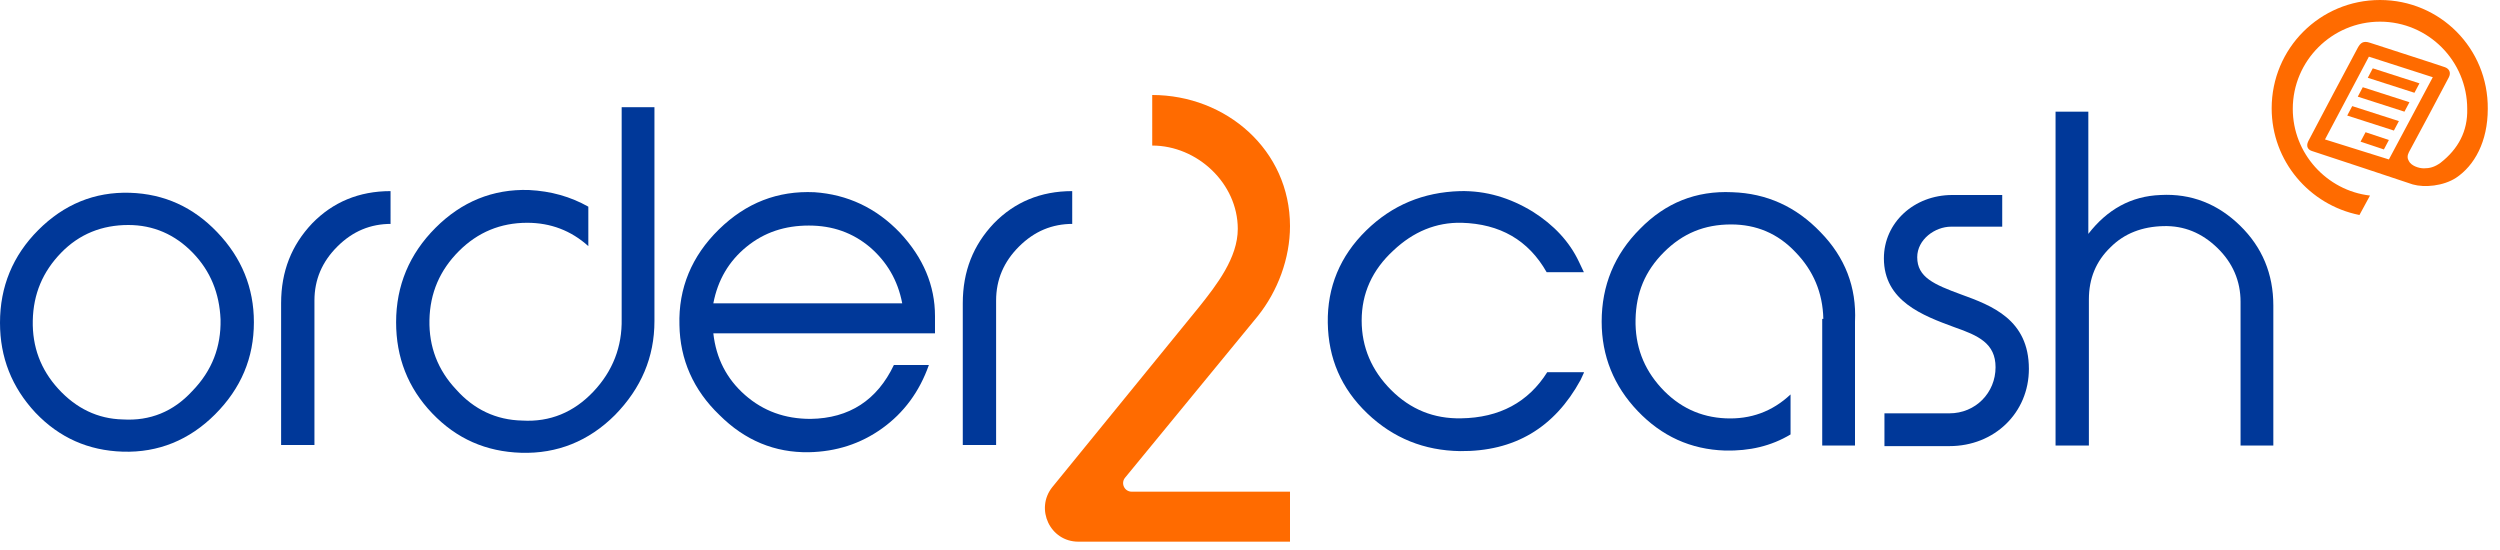 <svg version="1.1" xmlns="http://www.w3.org/2000/svg" width="450" height="99"
	 viewBox="0 0 450 99" xml:space="preserve">
<style type="text/css">
	.Half_x0020_Highlight_x0020_Blue{fill:url(#SVGID_1_);stroke:#FFFFFF;stroke-width:0.25;stroke-miterlimit:1;}
	.st0{display:none;}
	.st1{fill:#003899;}
	.st2{fill:#FF6B00;}
</style>
<linearGradient id="SVGID_1_" gradientUnits="userSpaceOnUse" x1="0" y1="0" x2="6.123234e-17" y2="-1">
	<stop  offset="0" style="stop-color:#2E3E97"/>
	<stop  offset="0.618" style="stop-color:#2A3180"/>
	<stop  offset="0.629" style="stop-color:#2B348F"/>
	<stop  offset="0.983" style="stop-color:#00629D"/>
</linearGradient>
<g id="logo_here" class="st0">
</g>
<g id="template">
	<g>
		<path class="st1" d="M111.9,42.1V19.3h5.9v38.2c0,0.2,0,0.3,0,0.3c0,6.5-2.4,12.1-7.1,16.9c-4.7,4.7-10.4,7-16.9,6.8
			c-6.3-0.2-11.6-2.5-16-7.1c-4.4-4.6-6.5-10.1-6.5-16.4c0-6.6,2.4-12.3,7.1-17c4.7-4.7,10.3-7,16.8-6.8c4,0.2,7.5,1.2,10.7,3l0,7.1
			c-3.1-2.8-6.8-4.2-11-4.2c-4.8,0-8.9,1.7-12.3,5.1c-3.4,3.4-5.2,7.5-5.3,12.4c-0.1,4.8,1.5,9,4.8,12.5c3.2,3.6,7.2,5.5,11.9,5.6
			c5,0.3,9.3-1.5,12.8-5.2c3.5-3.7,5.2-8.1,5.1-13.1V42.1z"/>
		<path class="st1" d="M328.2,57.4c-0.1-4.7-1.8-8.7-5-12c-3.2-3.4-7.1-5-11.6-5c-4.8,0-8.7,1.6-12.1,5c-3.4,3.4-5,7.3-5.1,12.1
			c-0.1,4.7,1.4,8.8,4.6,12.3c3.2,3.5,7.1,5.3,11.6,5.5c4.5,0.2,8.4-1.2,11.7-4.3v7.2c-3.5,2.1-7.4,3-11.8,2.9
			c-6.2-0.2-11.4-2.6-15.7-7.1c-4.3-4.5-6.5-9.9-6.5-16.1c0-6.5,2.3-12.1,6.9-16.7c4.6-4.7,10.1-6.9,16.6-6.6
			c6.2,0.2,11.5,2.6,15.9,7.2c4.4,4.5,6.5,9.9,6.2,16.1v0.3v22h-5.9V57.4z"/>
		<path class="st1" d="M45.7,58c0,6.4-2.3,11.9-7,16.6c-4.6,4.6-10.2,6.9-16.6,6.7c-6.2-0.2-11.4-2.5-15.7-7C2.1,69.7,0,64.3,0,58.1
			C0,51.6,2.3,46,6.9,41.4c4.6-4.6,10.1-6.9,16.5-6.7c6.2,0.2,11.4,2.6,15.7,7.1C43.5,46.4,45.7,51.8,45.7,58z M39.7,57.5
			c-0.2-4.7-1.8-8.7-5-12c-3.2-3.3-7.1-5-11.6-5c-4.7,0-8.8,1.6-12.1,5c-3.3,3.4-5,7.4-5.1,12.2c-0.1,4.7,1.4,8.8,4.6,12.3
			c3.2,3.5,7.1,5.4,11.6,5.5c4.9,0.3,9.1-1.4,12.5-5.1C38.2,66.7,39.8,62.4,39.7,57.5z"/>
		<path class="st1" d="M168.3,60h-39.9c0.5,4.5,2.4,8.2,5.7,11.1c3.3,2.9,7.2,4.3,11.8,4.3c7-0.1,12-3.4,15-9.7h6.3
			c-1.7,4.8-4.5,8.6-8.4,11.4c-3.9,2.8-8.3,4.2-13.2,4.3c-6.1,0.1-11.5-2.1-16.1-6.7c-4.7-4.5-7.1-10-7.2-16.2
			c-0.2-6.6,2.2-12.4,7.1-17.2c4.9-4.8,10.6-7,17.2-6.7c5.9,0.4,11.1,2.8,15.4,7.3c4.2,4.5,6.3,9.5,6.3,15V60z M162.4,54.6
			c-0.8-4.2-2.8-7.5-5.8-10.1c-3.1-2.6-6.7-3.9-11-3.9c-4.3,0-8,1.2-11.2,3.8c-3.2,2.6-5.2,6-6,10.2H162.4z"/>
		<path class="st1" d="M285.1,67.1l-0.6,1.3c-4.7,8.6-11.9,12.9-21.7,12.8c-6.4-0.1-12-2.3-16.7-6.8c-4.7-4.5-7-9.9-7.1-16.3
			c-0.1-6.4,2.2-12,6.9-16.6c4.7-4.6,10.3-6.9,16.9-7.1c4.7-0.1,9,1.2,13.1,3.7c3.8,2.4,6.6,5.4,8.3,9l0.9,1.9h-6.7
			c-3.3-5.8-8.4-8.7-15.3-8.9c-4.6-0.1-8.7,1.6-12.3,5c-3.8,3.5-5.7,7.7-5.7,12.6c0,4.8,1.8,9,5.3,12.5c3.5,3.5,7.7,5.2,12.6,5.1
			c6.9-0.1,12.1-2.9,15.5-8.3H285.1z"/>
		<path class="st1" d="M409.2,80.2h-5.9V54.3c0-3.7-1.4-7-4.2-9.7c-2.8-2.7-6-4-9.7-3.9c-3.8,0.1-7,1.3-9.5,3.8
			c-2.6,2.5-3.9,5.6-3.9,9.4v26.3H370V20.1h5.9v22c3.4-4.4,7.7-6.8,13-7c5.5-0.3,10.3,1.6,14.3,5.5s6,8.7,6,14.4V80.2z"/>
		<path class="st1" d="M70.4,40.3c-3.7,0-6.9,1.3-9.7,4.1c-2.7,2.7-4.1,5.9-4.1,9.7v26h-6V54.6c0-5.8,1.9-10.5,5.6-14.4
			c3.7-3.8,8.4-5.8,14.1-5.8V40.3z"/>
		<path class="st1" d="M193.1,40.3c-3.7,0-6.9,1.3-9.7,4.1c-2.7,2.7-4.1,5.9-4.1,9.7v26h-6V54.6c0-5.8,1.9-10.5,5.6-14.4
			c3.7-3.8,8.4-5.8,14.1-5.8V40.3z"/>
		<g>
			<path class="st2" d="M207.4,17.1c13.3,0,24.8,9.9,24.8,23.6c0,5.8-2.2,11.7-5.8,16.2L202.5,86c-0.8,1-0.1,2.5,1.2,2.5h28.5v9
				h-38.1c-5.1,0-7.8-5.9-4.7-9.8l26.4-32.4c3.2-4,7-8.9,7-14.1c0-8.2-7.3-15-15.4-15V17.1z"/>
		</g>
		<path class="st1" d="M339.2,74.4h11.7c4.7,0,8.3-3.7,8.3-8.3c0-4.3-3.1-5.7-7.4-7.2c-5.7-2.1-12.7-4.7-12.7-12.4
			c0-6.4,5.4-11.4,12.3-11.4h9v5.7l-9.2,0c-2.9,0-6.1,2.3-6.1,5.5c0,3.6,3,4.9,7.9,6.7c5.5,2,12.2,4.5,12.2,13.4
			c0,7.9-6.2,13.9-14.3,13.9h-11.7V74.4z"/>
		<g>
			<polygon class="st2" points="424.9,25.5 429.1,26.9 430,25.2 425.8,23.8 			"/>
			<polygon class="st2" points="422.5,20.8 430.9,23.5 431.8,21.8 423.4,19.1 			"/>
			<polygon class="st2" points="424.4,17.4 432.8,20.1 433.7,18.4 425.3,15.7 			"/>
			<polygon class="st2" points="427.1,12.3 426.2,14 434.6,16.7 435.5,15 			"/>
			<path class="st2" d="M428.4,0c-10.8,0-19.5,8.7-19.5,19.5c0,9.5,6.8,17.4,15.8,19.2l1.9-3.5c-7.8-0.9-13.9-7.6-13.9-15.6
				c0-8.7,7.1-15.7,15.7-15.7c8.7,0,15.7,7.1,15.7,15.7c0.1,4-1.6,7.2-4.8,9.7c-1.1,0.8-2,1-3,1c-1,0-2.3-0.5-2.7-1.3
				c-0.3-0.5-0.3-1,0-1.6c0.2-0.3,6.8-12.7,7.2-13.5c0.4-0.8,0.1-1.5-0.7-1.8c-0.8-0.3-12.3-4-13.5-4.4c-1.2-0.4-1.7,0-2.2,0.9
				c-0.5,0.9-8.4,15.8-8.9,16.8c-0.5,1,0,1.6,0.7,1.8c0.7,0.2,18.1,6,18.1,6c2.1,0.6,5.5,0.3,7.8-1.2c3.3-2.2,5.7-6.5,5.7-12.4
				C447.9,8.7,439.2,0,428.4,0z M418.5,25.1l7.9-14.9l11.5,3.7l-7.9,14.8L418.5,25.1z M437.9,14l-7.9,14.8"/>
		</g>
	</g>
</g>
</svg>
